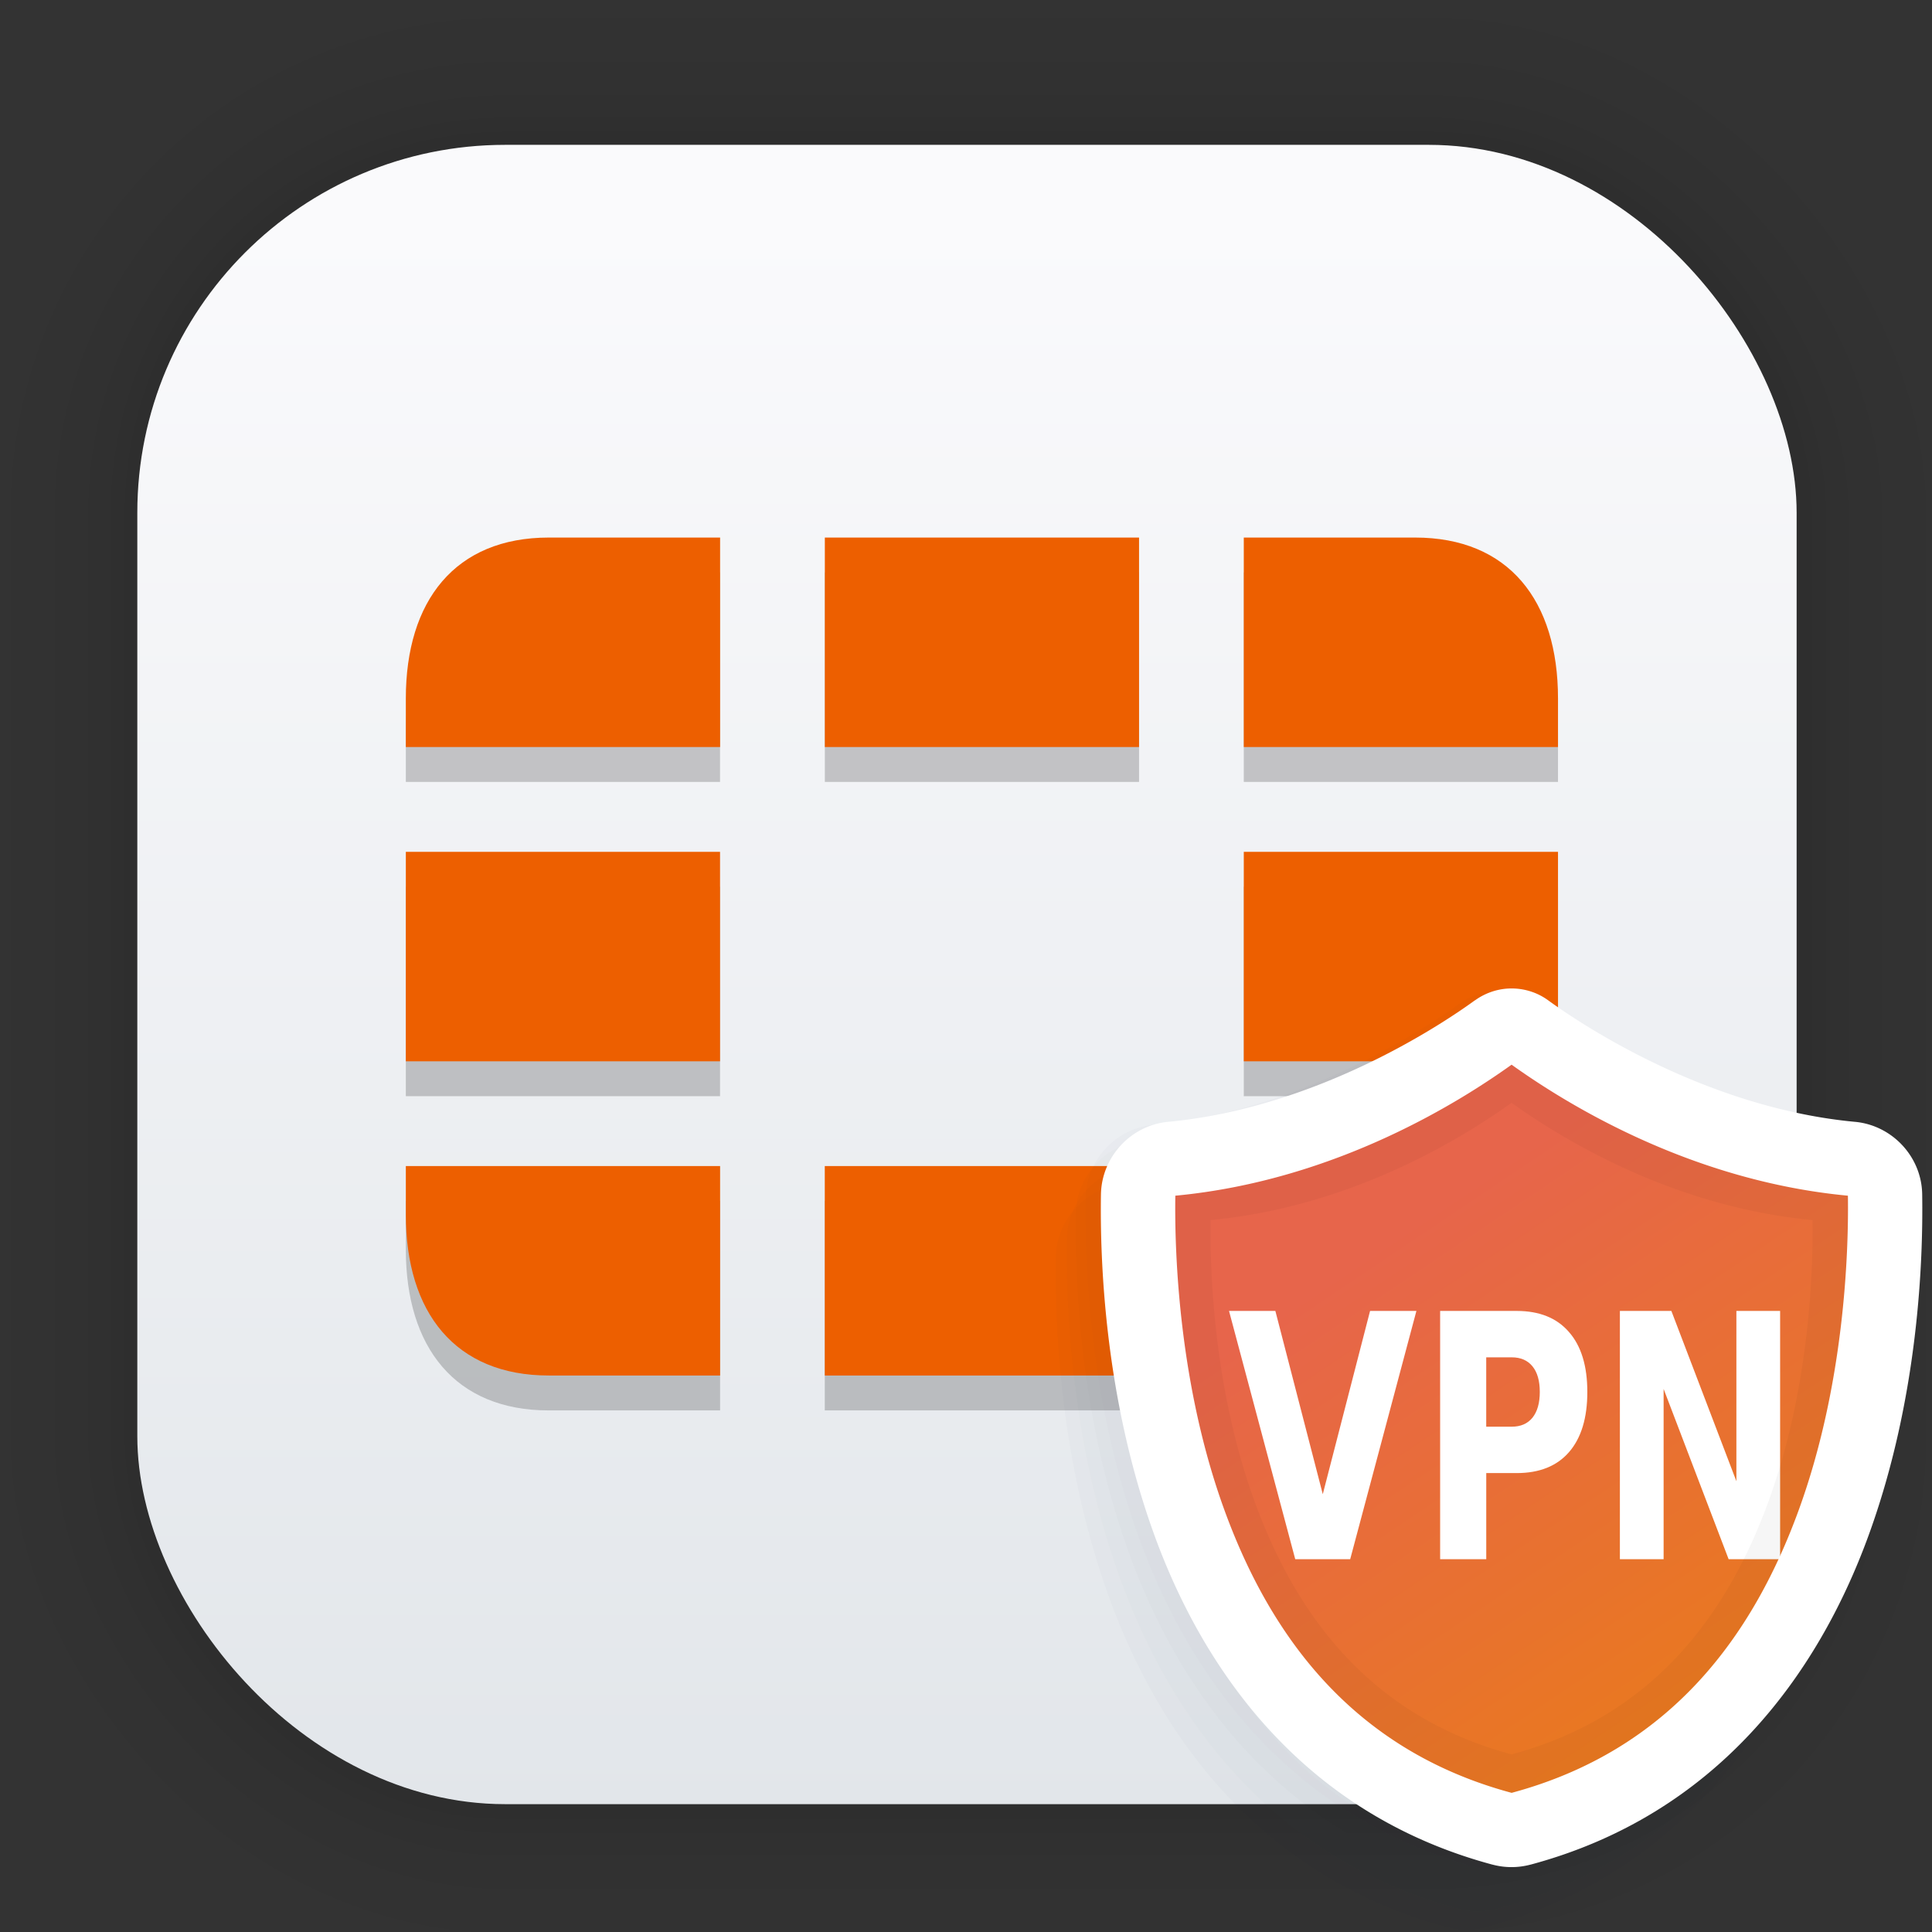 <?xml version="1.0" encoding="UTF-8" standalone="no"?>
<svg
   width="128"
   height="128"
   viewBox="0 0 33.867 33.867"
   version="1.1"
   id="svg1443"
   inkscape:version="1.4 (1:1.4+202410161351+e7c3feb100)"
   sodipodi:docname="forticlientsslvpn.svg"
   xmlns:inkscape="http://www.inkscape.org/namespaces/inkscape"
   xmlns:sodipodi="http://sodipodi.sourceforge.net/DTD/sodipodi-0.dtd"
   xmlns:xlink="http://www.w3.org/1999/xlink"
   xmlns="http://www.w3.org/2000/svg"
   xmlns:svg="http://www.w3.org/2000/svg"
   xmlns:rdf="http://www.w3.org/1999/02/22-rdf-syntax-ns#"
   xmlns:cc="http://creativecommons.org/ns#"
   xmlns:dc="http://purl.org/dc/elements/1.1/">
  <rect x="0" y="0" width="33.867" height="33.867" fill="#333333" stroke="none"/>
  <defs
     id="defs1437">
    <linearGradient
       inkscape:collect="always"
       id="linearGradient910">
      <stop
         style="stop-color:#e7654b;stop-opacity:1"
         offset="0"
         id="stop906" />
      <stop
         style="stop-color:#e9791e;stop-opacity:1"
         offset="1"
         id="stop908" />
    </linearGradient>
    <linearGradient
       gradientTransform="matrix(0.976,0,0,0.976,-111.765,-37.183)"
       gradientUnits="userSpaceOnUse"
       y2="70.68"
       x2="132.211"
       y1="42.152"
       x1="132.211"
       id="linearGradient1632"
       xlink:href="#linearGradient1630"
       inkscape:collect="always" />
    <linearGradient
       id="linearGradient1630"
       inkscape:collect="always">
      <stop
         id="stop1626"
         offset="0"
         style="stop-color:#fafafc;stop-opacity:1" />
      <stop
         id="stop1628"
         offset="1"
         style="stop-color:#e2e6ea;stop-opacity:1" />
    </linearGradient>
    <filter
       color-interpolation-filters="sRGB"
       height="1.131"
       width="1.111"
       y="-0.066"
       x="-0.055"
       id="c-9">
      <feGaussianBlur
         id="feGaussianBlur1093"
         stdDeviation="1.106" />
    </filter>
    <linearGradient
       gradientUnits="userSpaceOnUse"
       gradientTransform="matrix(0.132,0,0,0.131,-32.379,1.087)"
       y2="269.49"
       y1="235.15"
       x2="657.65"
       x1="319.21"
       id="a-12">
      <stop
         id="stop1076"
         offset="0"
         stop-color="#e54c18" />
      <stop
         id="stop1078"
         offset="1"
         stop-color="#fec350" />
    </linearGradient>
    <linearGradient
       inkscape:collect="always"
       xlink:href="#linearGradient910"
       id="linearGradient912"
       x1="24.345"
       y1="21.704"
       x2="29.94"
       y2="30.039"
       gradientUnits="userSpaceOnUse"
       gradientTransform="translate(0.548,-0.347)" />
  </defs>
  <sodipodi:namedview
     id="base"
     pagecolor="#ffffff"
     bordercolor="#666666"
     borderopacity="1.0"
     inkscape:pageopacity="0.0"
     inkscape:pageshadow="2"
     inkscape:zoom="0.9899495"
     inkscape:cx="-93.43911"
     inkscape:cy="297.48992"
     inkscape:document-units="mm"
     inkscape:current-layer="layer1"
     inkscape:document-rotation="0"
     showgrid="false"
     units="px"
     inkscape:window-width="1920"
     inkscape:window-height="1046"
     inkscape:window-x="0"
     inkscape:window-y="0"
     inkscape:window-maximized="1"
     inkscape:showpageshadow="2"
     inkscape:pagecheckerboard="0"
     inkscape:deskcolor="#d1d1d1" />
  <g
     inkscape:label="Capa 1"
     inkscape:groupmode="layer"
     id="layer1">
    <g
       style="opacity:0.295"
       transform="matrix(0.976,0,0,0.976,-65.737,-37.183)"
       id="g1702">
      <rect
         ry="6.61"
         rx="6.61"
         y="40.71"
         x="69.84"
         height="29.811"
         width="29.811"
         id="rect1634"
         style="fill:none;fill-opacity:1;stroke:#000000;stroke-width:0.1;stroke-linecap:round;stroke-linejoin:round;stroke-miterlimit:4;stroke-dasharray:none;stroke-opacity:0.02" />
      <rect
         style="fill:none;fill-opacity:1;stroke:#000000;stroke-width:0.2;stroke-linecap:round;stroke-linejoin:round;stroke-miterlimit:4;stroke-dasharray:none;stroke-opacity:0.02"
         id="rect1638"
         width="29.811"
         height="29.811"
         x="69.84"
         y="40.71"
         rx="6.61"
         ry="6.61" />
      <rect
         ry="6.61"
         rx="6.61"
         y="40.71"
         x="69.84"
         height="29.811"
         width="29.811"
         id="rect1640"
         style="fill:none;fill-opacity:1;stroke:#000000;stroke-width:0.3;stroke-linecap:round;stroke-linejoin:round;stroke-miterlimit:4;stroke-dasharray:none;stroke-opacity:0.02" />
      <rect
         style="fill:none;fill-opacity:1;stroke:#000000;stroke-width:0.4;stroke-linecap:round;stroke-linejoin:round;stroke-miterlimit:4;stroke-dasharray:none;stroke-opacity:0.02"
         id="rect1642"
         width="29.811"
         height="29.811"
         x="69.84"
         y="40.71"
         rx="6.61"
         ry="6.61" />
      <rect
         ry="6.61"
         rx="6.61"
         y="40.71"
         x="69.84"
         height="29.811"
         width="29.811"
         id="rect1644"
         style="fill:none;fill-opacity:1;stroke:#000000;stroke-width:0.5;stroke-linecap:round;stroke-linejoin:round;stroke-miterlimit:4;stroke-dasharray:none;stroke-opacity:0.02" />
      <rect
         style="fill:none;fill-opacity:1;stroke:#000000;stroke-width:0.6;stroke-linecap:round;stroke-linejoin:round;stroke-miterlimit:4;stroke-dasharray:none;stroke-opacity:0.02"
         id="rect1646"
         width="29.811"
         height="29.811"
         x="69.84"
         y="40.71"
         rx="6.61"
         ry="6.61" />
      <rect
         ry="6.61"
         rx="6.61"
         y="40.71"
         x="69.84"
         height="29.811"
         width="29.811"
         id="rect1648"
         style="fill:none;fill-opacity:1;stroke:#000000;stroke-width:0.7;stroke-linecap:round;stroke-linejoin:round;stroke-miterlimit:4;stroke-dasharray:none;stroke-opacity:0.02" />
      <rect
         style="fill:none;fill-opacity:1;stroke:#000000;stroke-width:0.8;stroke-linecap:round;stroke-linejoin:round;stroke-miterlimit:4;stroke-dasharray:none;stroke-opacity:0.02"
         id="rect1650"
         width="29.811"
         height="29.811"
         x="69.84"
         y="40.71"
         rx="6.61"
         ry="6.61" />
      <rect
         ry="6.61"
         rx="6.61"
         y="40.71"
         x="69.84"
         height="29.811"
         width="29.811"
         id="rect1652"
         style="fill:none;fill-opacity:1;stroke:#000000;stroke-width:1;stroke-linecap:round;stroke-linejoin:round;stroke-miterlimit:4;stroke-dasharray:none;stroke-opacity:0.02" />
      <rect
         style="fill:none;fill-opacity:1;stroke:#000000;stroke-width:1.2;stroke-linecap:round;stroke-linejoin:round;stroke-miterlimit:4;stroke-dasharray:none;stroke-opacity:0.02"
         id="rect1654"
         width="29.811"
         height="29.811"
         x="69.84"
         y="40.71"
         rx="6.61"
         ry="6.61" />
      <rect
         ry="6.61"
         rx="6.61"
         y="40.71"
         x="69.84"
         height="29.811"
         width="29.811"
         id="rect1656"
         style="fill:none;fill-opacity:1;stroke:#000000;stroke-width:1.4;stroke-linecap:round;stroke-linejoin:round;stroke-miterlimit:4;stroke-dasharray:none;stroke-opacity:0.02" />
      <rect
         style="fill:none;fill-opacity:1;stroke:#000000;stroke-width:1.6;stroke-linecap:round;stroke-linejoin:round;stroke-miterlimit:4;stroke-dasharray:none;stroke-opacity:0.02"
         id="rect1658"
         width="29.811"
         height="29.811"
         x="69.84"
         y="40.71"
         rx="6.61"
         ry="6.61" />
      <rect
         ry="6.61"
         rx="6.61"
         y="40.71"
         x="69.84"
         height="29.811"
         width="29.811"
         id="rect1660"
         style="fill:none;fill-opacity:1;stroke:#000000;stroke-width:1.8;stroke-linecap:round;stroke-linejoin:round;stroke-miterlimit:4;stroke-dasharray:none;stroke-opacity:0.02" />
      <rect
         style="fill:none;fill-opacity:1;stroke:#000000;stroke-width:2;stroke-linecap:round;stroke-linejoin:round;stroke-miterlimit:4;stroke-dasharray:none;stroke-opacity:0.02"
         id="rect1662"
         width="29.811"
         height="29.811"
         x="69.84"
         y="40.71"
         rx="6.61"
         ry="6.61" />
      <rect
         ry="6.61"
         rx="6.61"
         y="40.71"
         x="69.84"
         height="29.811"
         width="29.811"
         id="rect1664"
         style="fill:none;fill-opacity:1;stroke:#000000;stroke-width:2.2;stroke-linecap:round;stroke-linejoin:round;stroke-miterlimit:4;stroke-dasharray:none;stroke-opacity:0.02" />
      <rect
         style="fill:none;fill-opacity:1;stroke:#000000;stroke-width:2.6;stroke-linecap:round;stroke-linejoin:round;stroke-miterlimit:4;stroke-dasharray:none;stroke-opacity:0.02"
         id="rect1666"
         width="29.811"
         height="29.811"
         x="69.84"
         y="40.71"
         rx="6.61"
         ry="6.61" />
      <rect
         ry="6.61"
         rx="6.61"
         y="40.71"
         x="69.84"
         height="29.811"
         width="29.811"
         id="rect1668"
         style="fill:none;fill-opacity:1;stroke:#000000;stroke-width:3;stroke-linecap:round;stroke-linejoin:round;stroke-miterlimit:4;stroke-dasharray:none;stroke-opacity:0.02" />
      <rect
         style="fill:none;fill-opacity:1;stroke:#000000;stroke-width:3.4;stroke-linecap:round;stroke-linejoin:round;stroke-miterlimit:4;stroke-dasharray:none;stroke-opacity:0.02"
         id="rect1670"
         width="29.811"
         height="29.811"
         x="69.84"
         y="40.71"
         rx="6.61"
         ry="6.61" />
      <rect
         ry="6.61"
         rx="6.61"
         y="40.71"
         x="69.84"
         height="29.811"
         width="29.811"
         id="rect1672"
         style="fill:none;fill-opacity:1;stroke:#000000;stroke-width:3.8;stroke-linecap:round;stroke-linejoin:round;stroke-miterlimit:4;stroke-dasharray:none;stroke-opacity:0.02" />
      <rect
         style="fill:none;fill-opacity:1;stroke:#000000;stroke-width:4.2;stroke-linecap:round;stroke-linejoin:round;stroke-miterlimit:4;stroke-dasharray:none;stroke-opacity:0.02"
         id="rect1674"
         width="29.811"
         height="29.811"
         x="69.84"
         y="40.71"
         rx="6.61"
         ry="6.61" />
      <rect
         ry="6.61"
         rx="6.61"
         y="40.71"
         x="69.84"
         height="29.811"
         width="29.811"
         id="rect1676"
         style="fill:none;fill-opacity:1;stroke:#000000;stroke-width:4.6;stroke-linecap:round;stroke-linejoin:round;stroke-miterlimit:4;stroke-dasharray:none;stroke-opacity:0.02" />
      <rect
         style="fill:none;fill-opacity:1;stroke:#000000;stroke-width:5;stroke-linecap:round;stroke-linejoin:round;stroke-miterlimit:4;stroke-dasharray:none;stroke-opacity:0.02"
         id="rect1678"
         width="29.811"
         height="29.811"
         x="69.84"
         y="40.71"
         rx="6.61"
         ry="6.61" />
    </g>
    <rect
       ry="6.449"
       rx="6.449"
       y="2.539"
       x="2.407"
       height="29.087"
       width="29.087"
       id="rect849"
       style="fill:url(#linearGradient1632);fill-opacity:1;stroke-width:2.688;stroke-linecap:round;stroke-linejoin:round" />
    <g
       id="g1">
      <path
         style="opacity:0.2;stroke-width:0.612"
         d="m 9.621,10.035 c -1.641,0 -2.507,1.105 -2.507,2.822 V 13.707 h 5.508 v -3.672 z m 4.838,0 V 13.707 h 5.508 v -3.672 z m 7.344,0 V 13.707 h 5.508 v -0.85 c 0,-1.718 -0.865,-2.822 -2.507,-2.822 z M 7.114,15.544 v 3.672 h 5.508 v -3.672 z m 14.689,0 v 3.672 h 5.508 v -3.672 z M 7.114,21.052 v 0.85 c 0,1.718 0.865,2.822 2.507,2.822 h 3.002 v -3.672 z m 7.344,0 v 3.672 h 5.508 v -3.672 z m 7.344,0 v 3.672 h 3.002 c 1.641,0 2.507,-1.105 2.507,-2.822 v -0.85 z"
         id="path3" />
      <path
         style="fill:#ed5f00;stroke-width:0.612;fill-opacity:1"
         d="m 9.621,9.423 c -1.641,0 -2.507,1.105 -2.507,2.822 v 0.85 H 12.623 V 9.423 Z m 4.838,0 V 13.095 H 19.967 V 9.423 Z m 7.344,0 v 3.672 h 5.508 v -0.85 c 0,-1.718 -0.865,-2.822 -2.507,-2.822 z M 7.114,14.932 v 3.672 h 5.508 v -3.672 z m 14.689,0 v 3.672 h 5.508 V 14.932 Z M 7.114,20.44 v 0.85 c 0,1.718 0.865,2.822 2.507,2.822 H 12.623 V 20.44 Z m 7.344,0 v 3.672 H 19.967 V 20.44 Z m 7.344,0 v 3.672 h 3.002 c 1.641,0 2.507,-1.105 2.507,-2.822 V 20.44 Z"
         id="path4" />
    </g>
    <g
       id="g943"
       style="opacity:0.127"
       transform="translate(0.548,-0.347)">
      <path
         style="color:#000000;font-style:normal;font-variant:normal;font-weight:normal;font-stretch:normal;font-size:medium;line-height:normal;font-family:sans-serif;font-variant-ligatures:normal;font-variant-position:normal;font-variant-caps:normal;font-variant-numeric:normal;font-variant-alternates:normal;font-variant-east-asian:normal;font-feature-settings:normal;font-variation-settings:normal;text-indent:0;text-align:start;text-decoration:none;text-decoration-line:none;text-decoration-style:solid;text-decoration-color:#000000;letter-spacing:normal;word-spacing:normal;text-transform:none;writing-mode:lr-tb;direction:ltr;text-orientation:mixed;dominant-baseline:auto;baseline-shift:baseline;text-anchor:start;white-space:normal;shape-padding:0;shape-margin:0;inline-size:0;clip-rule:nonzero;display:inline;overflow:visible;visibility:visible;isolation:auto;mix-blend-mode:normal;color-interpolation:sRGB;color-interpolation-filters:linearRGB;solid-color:#000000;solid-opacity:1;vector-effect:none;fill:#081633;fill-opacity:0.137;fill-rule:nonzero;stroke:none;stroke-linecap:square;stroke-linejoin:round;stroke-miterlimit:4;stroke-dasharray:none;stroke-dashoffset:0;stroke-opacity:1;color-rendering:auto;image-rendering:auto;shape-rendering:auto;text-rendering:auto;enable-background:accumulate;stop-color:#000000"
         d="m 25.684,17.729 c -0.224,0 -0.451,0.071 -0.641,0.209 v -0.002 c -0.683,0.497 -2.841,1.893 -5.379,2.131 -0.654,0.061 -1.166,0.616 -1.178,1.271 a 0.652,0.652 0 0 0 0,0.002 c -0.017,1.125 0.056,3.557 0.941,5.984 0.886,2.427 2.654,4.886 5.922,5.764 a 0.652,0.652 0 0 0 0.002,0 c 0.218,0.058 0.446,0.058 0.664,0 a 0.652,0.652 0 0 0 0.002,0 c 3.268,-0.877 5.036,-3.335 5.922,-5.762 0.886,-2.427 0.96,-4.862 0.943,-5.986 -0.008,-0.659 -0.524,-1.212 -1.178,-1.273 h -0.002 C 29.167,19.829 27.013,18.437 26.326,17.938 26.135,17.799 25.908,17.729 25.684,17.729 Z m 0,1.336 c 0.846,0.605 3.051,2.029 5.896,2.297 0.015,1.034 -0.069,3.337 -0.865,5.518 -0.795,2.179 -2.232,4.196 -5.027,4.949 v 0.002 c -0.002,-4.07e-4 -0.002,-0.002 -0.004,-0.002 -6.35e-4,7.5e-5 -0.001,-2.28e-4 -0.002,0 -2.797,-0.754 -4.234,-2.77 -5.029,-4.949 -0.796,-2.18 -0.879,-4.485 -0.863,-5.518 2.846,-0.268 5.049,-1.691 5.895,-2.297 z"
         id="path925" />
      <path
         style="color:#000000;font-style:normal;font-variant:normal;font-weight:normal;font-stretch:normal;font-size:medium;line-height:normal;font-family:sans-serif;font-variant-ligatures:normal;font-variant-position:normal;font-variant-caps:normal;font-variant-numeric:normal;font-variant-alternates:normal;font-variant-east-asian:normal;font-feature-settings:normal;font-variation-settings:normal;text-indent:0;text-align:start;text-decoration:none;text-decoration-line:none;text-decoration-style:solid;text-decoration-color:#000000;letter-spacing:normal;word-spacing:normal;text-transform:none;writing-mode:lr-tb;direction:ltr;text-orientation:mixed;dominant-baseline:auto;baseline-shift:baseline;text-anchor:start;white-space:normal;shape-padding:0;shape-margin:0;inline-size:0;clip-rule:nonzero;display:inline;overflow:visible;visibility:visible;isolation:auto;mix-blend-mode:normal;color-interpolation:sRGB;color-interpolation-filters:linearRGB;solid-color:#000000;solid-opacity:1;vector-effect:none;fill:#081633;fill-opacity:0.137;fill-rule:nonzero;stroke:none;stroke-linecap:square;stroke-linejoin:round;stroke-miterlimit:4;stroke-dasharray:none;stroke-dashoffset:0;stroke-opacity:1;color-rendering:auto;image-rendering:auto;shape-rendering:auto;text-rendering:auto;enable-background:accumulate;stop-color:#000000"
         d="m 25.511,18.004 c -0.224,0 -0.451,0.071 -0.641,0.209 v -0.002 c -0.683,0.497 -2.841,1.893 -5.379,2.131 -0.654,0.061 -1.166,0.616 -1.178,1.271 a 0.652,0.652 0 0 0 0,0.002 c -0.017,1.125 0.056,3.557 0.941,5.984 0.886,2.427 2.654,4.886 5.922,5.764 a 0.652,0.652 0 0 0 0.002,0 c 0.218,0.058 0.446,0.058 0.664,0 a 0.652,0.652 0 0 0 0.002,0 c 3.268,-0.877 5.036,-3.335 5.922,-5.762 0.886,-2.427 0.96,-4.862 0.943,-5.986 -0.008,-0.659 -0.524,-1.212 -1.178,-1.273 h -0.002 C 28.994,20.104 26.84,18.712 26.153,18.213 25.962,18.074 25.735,18.004 25.511,18.004 Z m 0,1.336 c 0.846,0.605 3.051,2.029 5.896,2.297 0.015,1.034 -0.069,3.337 -0.865,5.518 -0.795,2.179 -2.232,4.196 -5.027,4.949 v 0.002 c -0.002,-4.07e-4 -0.002,-0.002 -0.004,-0.002 -6.35e-4,7.5e-5 -0.001,-2.28e-4 -0.002,0 -2.797,-0.754 -4.234,-2.77 -5.029,-4.949 -0.796,-2.18 -0.879,-4.485 -0.863,-5.518 2.846,-0.268 5.049,-1.691 5.895,-2.297 z"
         id="path927" />
      <path
         style="color:#000000;font-style:normal;font-variant:normal;font-weight:normal;font-stretch:normal;font-size:medium;line-height:normal;font-family:sans-serif;font-variant-ligatures:normal;font-variant-position:normal;font-variant-caps:normal;font-variant-numeric:normal;font-variant-alternates:normal;font-variant-east-asian:normal;font-feature-settings:normal;font-variation-settings:normal;text-indent:0;text-align:start;text-decoration:none;text-decoration-line:none;text-decoration-style:solid;text-decoration-color:#000000;letter-spacing:normal;word-spacing:normal;text-transform:none;writing-mode:lr-tb;direction:ltr;text-orientation:mixed;dominant-baseline:auto;baseline-shift:baseline;text-anchor:start;white-space:normal;shape-padding:0;shape-margin:0;inline-size:0;clip-rule:nonzero;display:inline;overflow:visible;visibility:visible;isolation:auto;mix-blend-mode:normal;color-interpolation:sRGB;color-interpolation-filters:linearRGB;solid-color:#000000;solid-opacity:1;vector-effect:none;fill:#081633;fill-opacity:0.137;fill-rule:nonzero;stroke:none;stroke-linecap:square;stroke-linejoin:round;stroke-miterlimit:4;stroke-dasharray:none;stroke-dashoffset:0;stroke-opacity:1;color-rendering:auto;image-rendering:auto;shape-rendering:auto;text-rendering:auto;enable-background:accumulate;stop-color:#000000"
         d="m 25.355,18.451 c -0.224,0 -0.451,0.071 -0.641,0.209 v -0.002 c -0.683,0.497 -2.841,1.893 -5.379,2.131 -0.654,0.061 -1.166,0.616 -1.178,1.271 a 0.652,0.652 0 0 0 0,0.002 c -0.017,1.125 0.056,3.557 0.941,5.984 0.886,2.427 2.654,4.886 5.922,5.764 a 0.652,0.652 0 0 0 0.002,0 c 0.218,0.058 0.446,0.058 0.664,0 a 0.652,0.652 0 0 0 0.002,0 c 3.268,-0.877 5.036,-3.335 5.922,-5.762 0.886,-2.427 0.96,-4.862 0.943,-5.986 -0.008,-0.659 -0.524,-1.212 -1.178,-1.273 h -0.002 c -2.536,-0.238 -4.69,-1.63 -5.377,-2.129 -0.191,-0.139 -0.418,-0.209 -0.643,-0.209 z m 0,1.336 c 0.846,0.605 3.051,2.029 5.896,2.297 0.015,1.034 -0.069,3.337 -0.865,5.518 -0.795,2.179 -2.232,4.196 -5.027,4.949 v 0.002 c -0.002,-4.07e-4 -0.002,-0.002 -0.004,-0.002 -6.35e-4,7.5e-5 -0.001,-2.28e-4 -0.002,0 -2.797,-0.754 -4.234,-2.77 -5.029,-4.949 -0.796,-2.18 -0.879,-4.485 -0.863,-5.518 2.846,-0.268 5.049,-1.691 5.895,-2.297 z"
         id="path929" />
      <path
         style="color:#000000;font-style:normal;font-variant:normal;font-weight:normal;font-stretch:normal;font-size:medium;line-height:normal;font-family:sans-serif;font-variant-ligatures:normal;font-variant-position:normal;font-variant-caps:normal;font-variant-numeric:normal;font-variant-alternates:normal;font-variant-east-asian:normal;font-feature-settings:normal;font-variation-settings:normal;text-indent:0;text-align:start;text-decoration:none;text-decoration-line:none;text-decoration-style:solid;text-decoration-color:#000000;letter-spacing:normal;word-spacing:normal;text-transform:none;writing-mode:lr-tb;direction:ltr;text-orientation:mixed;dominant-baseline:auto;baseline-shift:baseline;text-anchor:start;white-space:normal;shape-padding:0;shape-margin:0;inline-size:0;clip-rule:nonzero;display:inline;overflow:visible;visibility:visible;isolation:auto;mix-blend-mode:normal;color-interpolation:sRGB;color-interpolation-filters:linearRGB;solid-color:#000000;solid-opacity:1;vector-effect:none;fill:#081633;fill-opacity:0.137;fill-rule:nonzero;stroke:none;stroke-linecap:square;stroke-linejoin:round;stroke-miterlimit:4;stroke-dasharray:none;stroke-dashoffset:0;stroke-opacity:1;color-rendering:auto;image-rendering:auto;shape-rendering:auto;text-rendering:auto;enable-background:accumulate;stop-color:#000000"
         d="m 25.159,18.773 c -0.224,0 -0.451,0.071 -0.641,0.209 v -0.002 c -0.683,0.497 -2.841,1.893 -5.379,2.131 -0.654,0.061 -1.166,0.616 -1.178,1.271 a 0.652,0.652 0 0 0 0,0.002 c -0.017,1.125 0.056,3.557 0.941,5.984 0.886,2.427 2.654,4.886 5.922,5.764 a 0.652,0.652 0 0 0 0.002,0 c 0.218,0.058 0.446,0.058 0.664,0 a 0.652,0.652 0 0 0 0.002,0 c 3.268,-0.877 5.036,-3.335 5.922,-5.762 0.886,-2.427 0.96,-4.862 0.943,-5.986 -0.008,-0.659 -0.524,-1.212 -1.178,-1.273 h -0.002 c -2.536,-0.238 -4.69,-1.63 -5.377,-2.129 -0.191,-0.139 -0.418,-0.209 -0.643,-0.209 z m 0,1.336 c 0.846,0.605 3.051,2.029 5.896,2.297 0.015,1.034 -0.069,3.337 -0.865,5.518 -0.795,2.179 -2.232,4.196 -5.027,4.949 v 0.002 c -0.002,-4.07e-4 -0.002,-0.002 -0.004,-0.002 -6.35e-4,7.5e-5 -0.001,-2.28e-4 -0.002,0 -2.797,-0.754 -4.234,-2.77 -5.029,-4.949 -0.796,-2.18 -0.879,-4.485 -0.863,-5.518 2.846,-0.268 5.049,-1.691 5.895,-2.297 z"
         id="path931" />
    </g>
    <path
       style="color:#000000;font-style:normal;font-variant:normal;font-weight:normal;font-stretch:normal;font-size:medium;line-height:normal;font-family:sans-serif;font-variant-ligatures:normal;font-variant-position:normal;font-variant-caps:normal;font-variant-numeric:normal;font-variant-alternates:normal;font-variant-east-asian:normal;font-feature-settings:normal;font-variation-settings:normal;text-indent:0;text-align:start;text-decoration:none;text-decoration-line:none;text-decoration-style:solid;text-decoration-color:#000000;letter-spacing:normal;word-spacing:normal;text-transform:none;writing-mode:lr-tb;direction:ltr;text-orientation:mixed;dominant-baseline:auto;baseline-shift:baseline;text-anchor:start;white-space:normal;shape-padding:0;shape-margin:0;inline-size:0;clip-rule:nonzero;display:inline;overflow:visible;visibility:visible;isolation:auto;mix-blend-mode:normal;color-interpolation:sRGB;color-interpolation-filters:linearRGB;solid-color:#000000;solid-opacity:1;vector-effect:none;fill:url(#linearGradient912);fill-opacity:1;fill-rule:nonzero;stroke:none;stroke-width:1.303;stroke-linecap:square;stroke-linejoin:round;stroke-miterlimit:4;stroke-dasharray:none;stroke-dashoffset:0;stroke-opacity:1;color-rendering:auto;image-rendering:auto;shape-rendering:auto;text-rendering:auto;enable-background:accumulate;stop-color:#000000"
       d="m 26.497,17.977 c -0.091,0 -0.181,0.028 -0.258,0.084 -0.734,0.535 -2.966,1.996 -5.701,2.252 -0.329,0.03 -0.582,0.304 -0.588,0.634 -0.033,2.157 0.313,9.48 6.382,11.11 0.108,0.029 0.222,0.029 0.329,0 6.069,-1.628 6.415,-8.953 6.383,-11.11 -0.004,-0.331 -0.258,-0.604 -0.588,-0.634 -2.735,-0.256 -4.966,-1.717 -5.702,-2.252 -0.077,-0.056 -0.168,-0.084 -0.258,-0.084 z"
       id="path916" />
    <g
       aria-label="VPN"
       transform="matrix(0.553,0,0,0.768,2.584,1.241)"
       id="text864"
       style="font-style:normal;font-variant:normal;font-weight:bold;font-stretch:normal;font-size:7.774px;line-height:1.25;font-family:sans-serif;-inkscape-font-specification:'sans-serif Bold';fill:#ffffff;fill-opacity:1;stroke:none;stroke-width:0.194">
      <path
         d="m 34.286,28.306 h 1.469 l 1.503,4.183 1.499,-4.183 h 1.469 l -2.099,5.667 h -1.742 z"
         style="fill:#ffffff;stroke-width:0.194"
         id="path866" />
      <path
         d="m 40.978,28.306 h 2.426 q 1.082,0 1.659,0.482 0.581,0.478 0.581,1.367 0,0.892 -0.581,1.374 -0.577,0.478 -1.659,0.478 h -0.964 v 1.966 H 40.978 Z m 1.461,1.059 v 1.583 h 0.809 q 0.425,0 0.657,-0.205 0.232,-0.209 0.232,-0.588 0,-0.38 -0.232,-0.585 -0.232,-0.205 -0.657,-0.205 z"
         style="fill:#ffffff;stroke-width:0.194"
         id="path868" />
      <path
         d="m 46.676,28.306 h 1.632 l 2.061,3.887 v -3.887 h 1.386 v 5.667 h -1.632 l -2.061,-3.887 v 3.887 h -1.386 z"
         style="fill:#ffffff;stroke-width:0.194"
         id="path870" />
    </g>
    <path
       style="color:#000000;font-style:normal;font-variant:normal;font-weight:normal;font-stretch:normal;font-size:medium;line-height:normal;font-family:sans-serif;font-variant-ligatures:normal;font-variant-position:normal;font-variant-caps:normal;font-variant-numeric:normal;font-variant-alternates:normal;font-variant-east-asian:normal;font-feature-settings:normal;font-variation-settings:normal;text-indent:0;text-align:start;text-decoration:none;text-decoration-line:none;text-decoration-style:solid;text-decoration-color:#000000;letter-spacing:normal;word-spacing:normal;text-transform:none;writing-mode:lr-tb;direction:ltr;text-orientation:mixed;dominant-baseline:auto;baseline-shift:baseline;text-anchor:start;white-space:normal;shape-padding:0;shape-margin:0;inline-size:0;clip-rule:nonzero;display:inline;overflow:visible;visibility:visible;isolation:auto;mix-blend-mode:normal;color-interpolation:sRGB;color-interpolation-filters:linearRGB;solid-color:#000000;solid-opacity:1;vector-effect:none;fill:#111111;fill-opacity:0.038;fill-rule:nonzero;stroke:none;stroke-width:0.895;stroke-linecap:square;stroke-linejoin:round;stroke-miterlimit:4;stroke-dasharray:none;stroke-dashoffset:0;stroke-opacity:1;color-rendering:auto;image-rendering:auto;shape-rendering:auto;text-rendering:auto;enable-background:accumulate;stop-color:#000000"
       d="m 26.497,18.137 c -0.201,0 -0.404,0.063 -0.573,0.187 v -0.002 c -0.611,0.445 -2.542,1.694 -4.813,1.907 -0.585,0.055 -1.044,0.551 -1.054,1.138 a 0.583,0.583 0 0 0 0,0.002 c -0.015,1.006 0.05,3.183 0.842,5.355 0.793,2.172 2.375,4.372 5.299,5.157 a 0.583,0.583 0 0 0 0.002,0 c 0.195,0.052 0.399,0.052 0.594,0 a 0.583,0.583 0 0 0 0.002,0 c 2.924,-0.784 4.506,-2.984 5.299,-5.156 0.793,-2.172 0.859,-4.351 0.844,-5.357 -0.007,-0.59 -0.469,-1.085 -1.054,-1.14 h -0.002 c -2.269,-0.213 -4.197,-1.459 -4.811,-1.905 -0.171,-0.125 -0.374,-0.187 -0.575,-0.187 z m 0,1.195 c 0.757,0.542 2.73,1.816 5.276,2.055 0.013,0.925 -0.062,2.986 -0.774,4.937 -0.712,1.95 -1.997,3.755 -4.499,4.429 v 0.002 c -0.001,-3.65e-4 -0.002,-0.001 -0.004,-0.002 -5.68e-4,6.7e-5 -9.85e-4,-2.04e-4 -0.002,0 -2.503,-0.674 -3.789,-2.478 -4.5,-4.429 -0.712,-1.951 -0.787,-4.013 -0.772,-4.937 2.546,-0.239 4.518,-1.513 5.275,-2.055 z"
       id="path920" />
    <path
       style="color:#000000;font-style:normal;font-variant:normal;font-weight:normal;font-stretch:normal;font-size:medium;line-height:normal;font-family:sans-serif;font-variant-ligatures:normal;font-variant-position:normal;font-variant-caps:normal;font-variant-numeric:normal;font-variant-alternates:normal;font-variant-east-asian:normal;font-feature-settings:normal;font-variation-settings:normal;text-indent:0;text-align:start;text-decoration:none;text-decoration-line:none;text-decoration-style:solid;text-decoration-color:#000000;letter-spacing:normal;word-spacing:normal;text-transform:none;writing-mode:lr-tb;direction:ltr;text-orientation:mixed;dominant-baseline:auto;baseline-shift:baseline;text-anchor:start;white-space:normal;shape-padding:0;shape-margin:0;inline-size:0;clip-rule:nonzero;display:inline;overflow:visible;visibility:visible;isolation:auto;mix-blend-mode:normal;color-interpolation:sRGB;color-interpolation-filters:linearRGB;solid-color:#000000;solid-opacity:1;vector-effect:none;fill:#ffffff;fill-opacity:1;fill-rule:nonzero;stroke:none;stroke-linecap:square;stroke-linejoin:round;stroke-miterlimit:4;stroke-dasharray:none;stroke-dashoffset:0;stroke-opacity:1;color-rendering:auto;image-rendering:auto;shape-rendering:auto;text-rendering:auto;enable-background:accumulate;stop-color:#000000"
       d="m 26.497,17.327 c -0.224,0 -0.451,0.071 -0.641,0.209 v -0.002 c -0.683,0.497 -2.841,1.893 -5.379,2.131 -0.654,0.061 -1.166,0.616 -1.178,1.271 a 0.652,0.652 0 0 0 0,0.002 c -0.017,1.125 0.056,3.557 0.941,5.984 0.886,2.427 2.654,4.886 5.922,5.764 a 0.652,0.652 0 0 0 0.002,0 c 0.218,0.058 0.446,0.058 0.664,0 a 0.652,0.652 0 0 0 0.002,0 c 3.268,-0.877 5.036,-3.335 5.922,-5.762 0.886,-2.427 0.96,-4.862 0.943,-5.986 -0.008,-0.659 -0.524,-1.212 -1.178,-1.273 h -0.002 C 29.98,19.427 27.826,18.035 27.14,17.536 26.949,17.396 26.721,17.327 26.497,17.327 Z m 0,1.336 c 0.846,0.605 3.051,2.029 5.896,2.297 0.015,1.034 -0.069,3.337 -0.865,5.518 -0.795,2.179 -2.232,4.196 -5.027,4.949 v 0.002 c -0.002,-4.07e-4 -0.002,-0.002 -0.004,-0.002 -6.35e-4,7.5e-5 -0.001,-2.28e-4 -0.002,0 -2.797,-0.754 -4.234,-2.77 -5.029,-4.949 -0.796,-2.18 -0.879,-4.485 -0.863,-5.518 2.846,-0.268 5.049,-1.691 5.895,-2.297 z"
       id="path918" />
  </g>
</svg>
